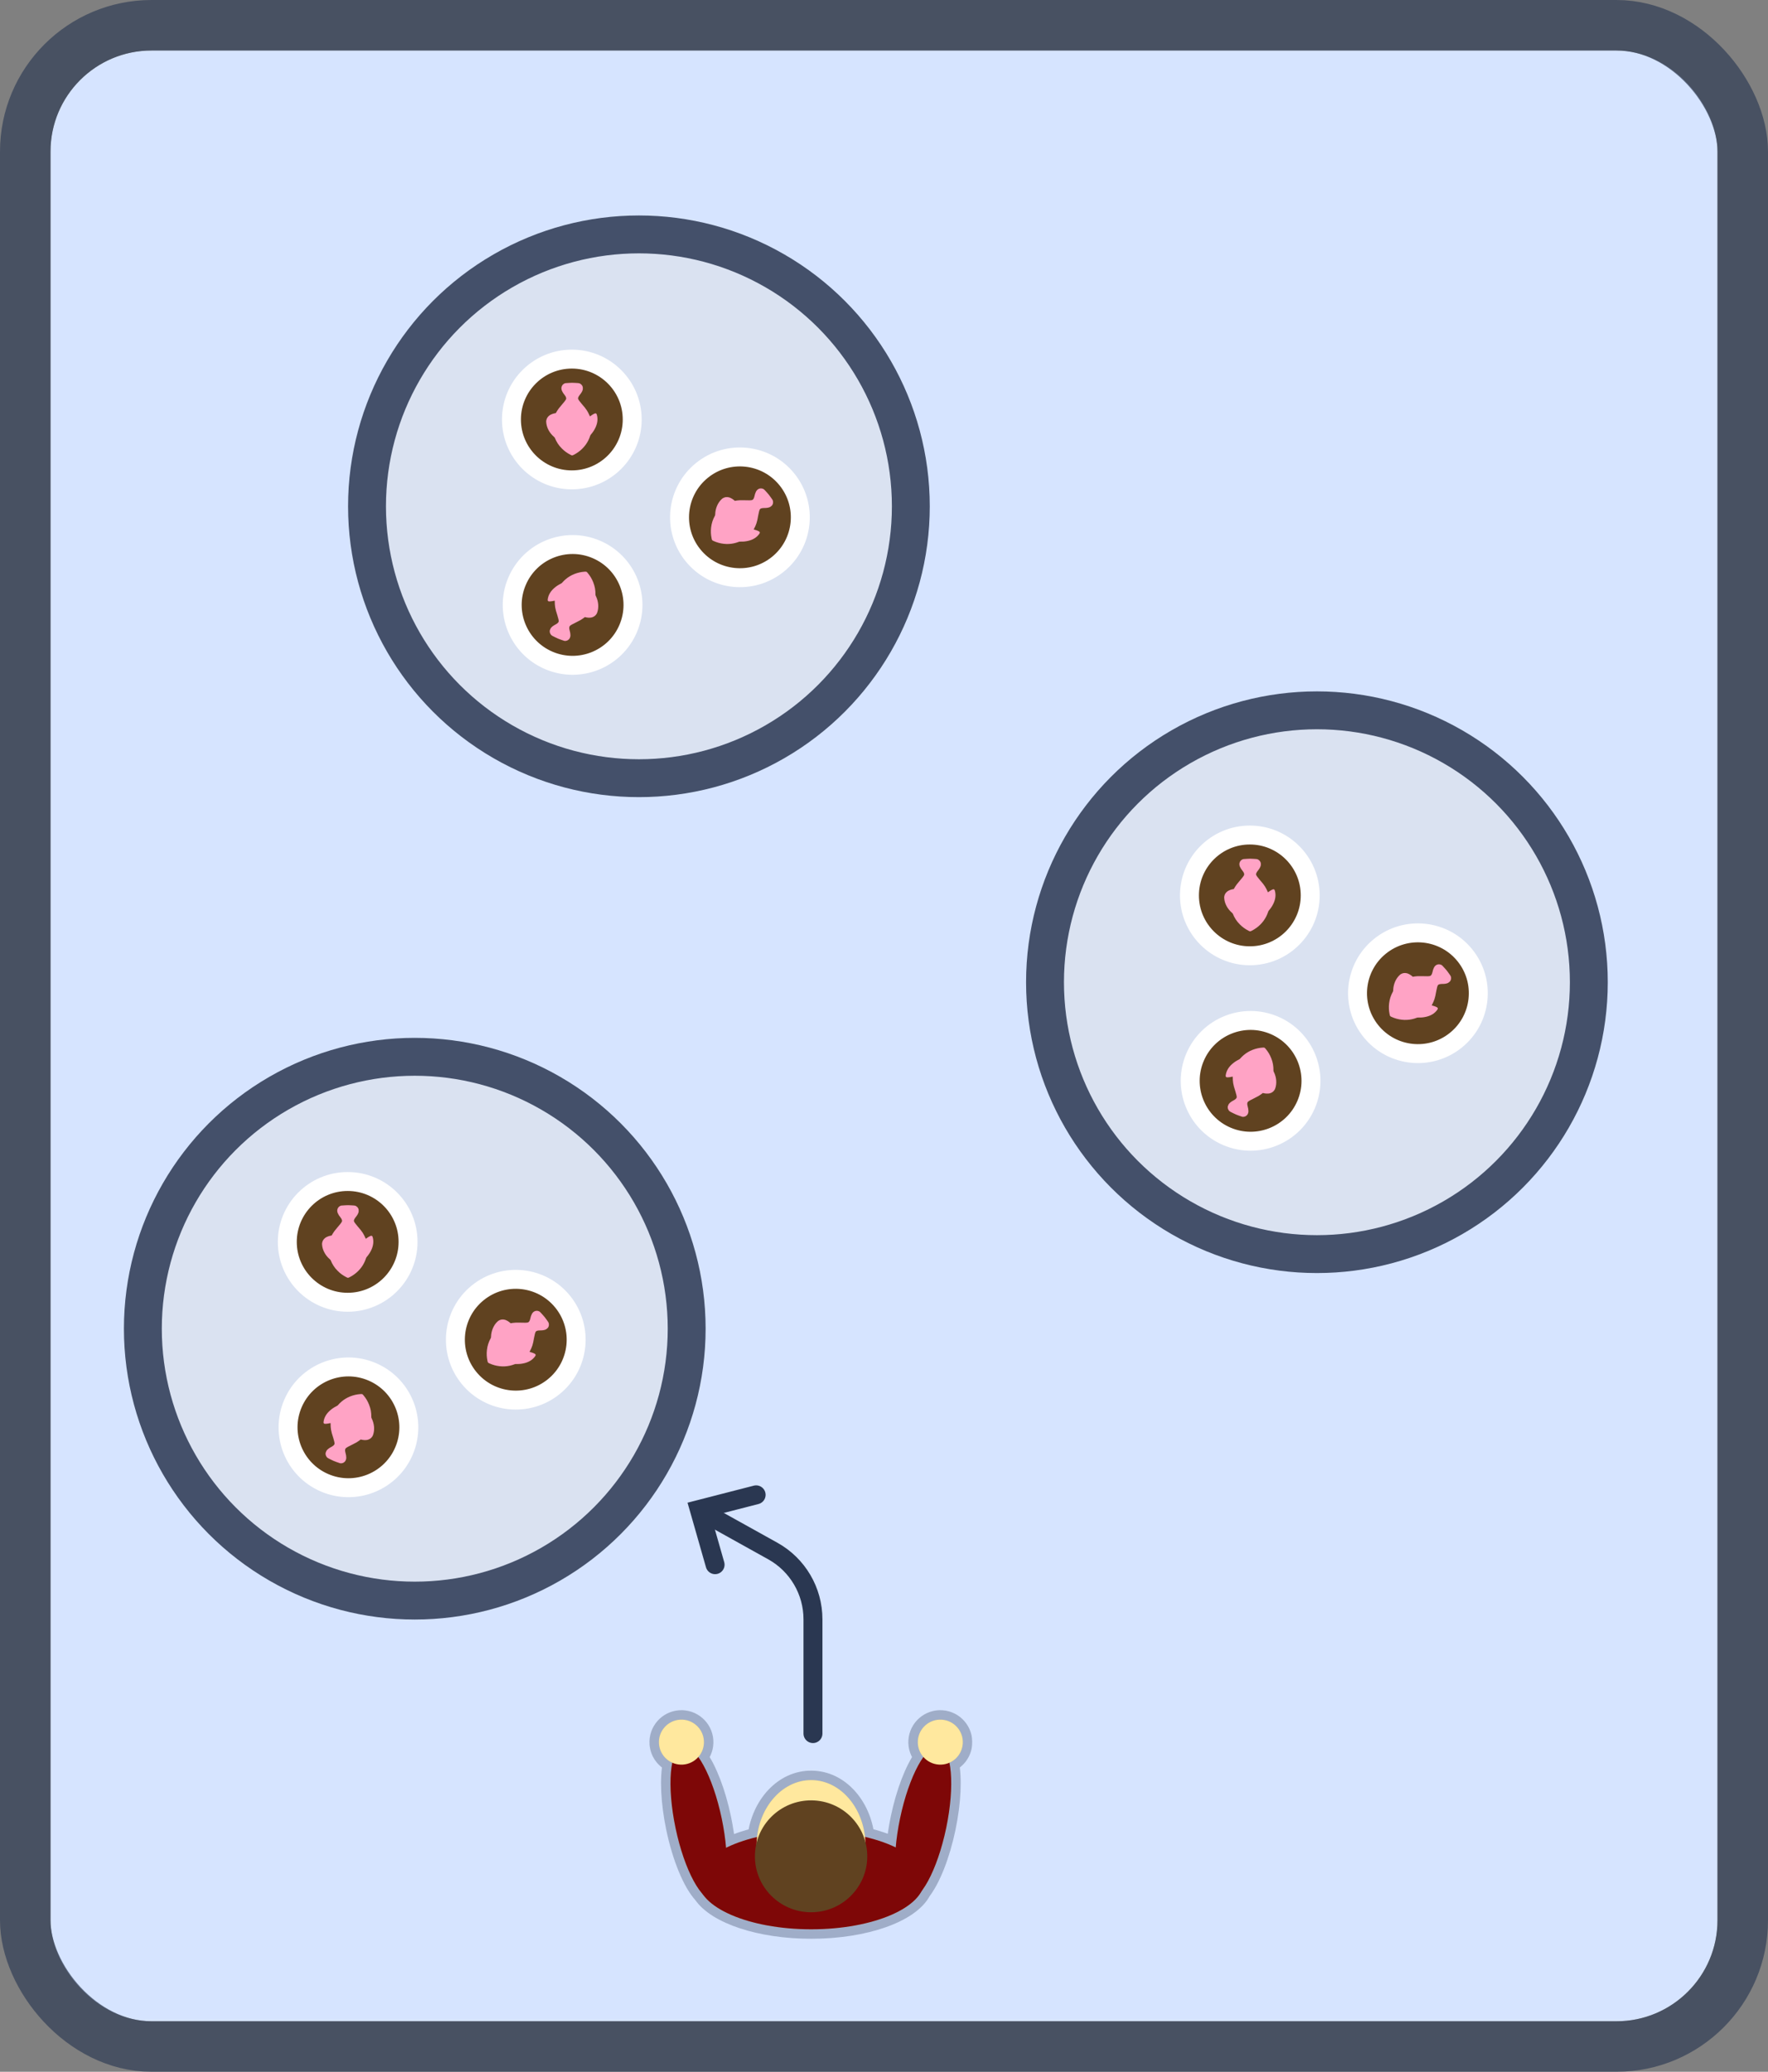 <svg width="2240" height="2625" viewBox="0 0 2240 2625" fill="none" xmlns="http://www.w3.org/2000/svg">
<rect x="0" y="0" width="2240" height="2625" fill="#808080" stroke="none"/>
<rect x="64" y="64" width="2112" height="2497" rx="128" fill="#D6E4FF"/>
<rect x="32" y="32" width="2176" height="2561" rx="160" stroke="#2A3751" stroke-opacity="0.64" stroke-width="64"/>
<mask id="path-3-outside-1_534_2190" maskUnits="userSpaceOnUse" x="821.853" y="2165.85" width="410" height="291" fill="black">
<rect fill="white" x="821.853" y="2165.85" width="410" height="291"/>
<path fill-rule="evenodd" clip-rule="evenodd" d="M861.435 2178.92C877.139 2177.86 890.729 2189.73 891.789 2205.44C892.321 2213.32 889.596 2220.67 884.764 2226.17C896.141 2242.07 907.371 2270.51 914.359 2303.95C917.08 2316.97 918.908 2329.55 919.887 2341.2C930.976 2335.7 944.257 2331.05 959.138 2327.52C963.802 2286.64 992.977 2255.22 1028.06 2255.45C1062.85 2255.68 1091.42 2286.94 1095.93 2327.39C1110.64 2330.84 1123.8 2335.38 1134.85 2340.76C1135.83 2329.24 1137.65 2316.8 1140.34 2303.95C1147.32 2270.51 1158.55 2242.07 1169.93 2226.17C1165.1 2220.67 1162.37 2213.32 1162.91 2205.44C1163.97 2189.73 1177.56 2177.86 1193.26 2178.92C1208.96 2179.98 1220.84 2193.57 1219.78 2209.27C1219.04 2220.19 1212.25 2229.25 1202.9 2233.41C1206.87 2252.56 1205.74 2282.94 1198.79 2316.16C1191.51 2351.04 1179.6 2380.48 1167.73 2395.93C1153.33 2423.71 1096.16 2444.47 1027.81 2444.47C962.689 2444.47 907.702 2425.62 890.212 2399.8C877.306 2385.81 863.855 2354.22 855.901 2316.16C848.958 2282.94 847.829 2252.56 851.792 2233.41C842.446 2229.25 835.655 2220.19 834.918 2209.27C833.859 2193.57 845.731 2179.98 861.435 2178.92Z"/>
</mask>
<path fill-rule="evenodd" clip-rule="evenodd" d="M861.435 2178.92C877.139 2177.86 890.729 2189.73 891.789 2205.44C892.321 2213.32 889.596 2220.67 884.764 2226.17C896.141 2242.07 907.371 2270.51 914.359 2303.95C917.08 2316.97 918.908 2329.55 919.887 2341.2C930.976 2335.7 944.257 2331.05 959.138 2327.52C963.802 2286.64 992.977 2255.22 1028.06 2255.45C1062.85 2255.68 1091.42 2286.94 1095.93 2327.39C1110.64 2330.84 1123.8 2335.38 1134.85 2340.76C1135.83 2329.24 1137.65 2316.8 1140.34 2303.95C1147.32 2270.51 1158.55 2242.07 1169.93 2226.17C1165.1 2220.67 1162.37 2213.32 1162.91 2205.44C1163.97 2189.73 1177.56 2177.86 1193.26 2178.92C1208.96 2179.98 1220.84 2193.57 1219.78 2209.27C1219.04 2220.19 1212.25 2229.25 1202.9 2233.41C1206.87 2252.56 1205.74 2282.94 1198.79 2316.16C1191.51 2351.04 1179.6 2380.48 1167.73 2395.93C1153.33 2423.71 1096.16 2444.47 1027.81 2444.47C962.689 2444.47 907.702 2425.62 890.212 2399.8C877.306 2385.81 863.855 2354.22 855.901 2316.16C848.958 2282.94 847.829 2252.56 851.792 2233.41C842.446 2229.25 835.655 2220.19 834.918 2209.27C833.859 2193.57 845.731 2179.98 861.435 2178.92Z" fill="#FFE89E"/>
<path d="M891.789 2205.44L879.816 2206.24L879.816 2206.24L891.789 2205.44ZM861.435 2178.92L860.627 2166.95L861.435 2178.92ZM884.764 2226.17L875.749 2218.24L869.462 2225.4L875.004 2233.15L884.764 2226.17ZM914.359 2303.95L902.613 2306.4L902.613 2306.4L914.359 2303.95ZM919.887 2341.2L907.929 2342.2L909.407 2359.79L925.217 2351.95L919.887 2341.2ZM959.138 2327.52L961.909 2339.2L970.106 2337.25L971.061 2328.88L959.138 2327.52ZM1028.06 2255.45L1027.98 2267.45L1027.98 2267.45L1028.06 2255.45ZM1095.93 2327.39L1084 2328.72L1084.94 2337.14L1093.18 2339.07L1095.93 2327.39ZM1134.85 2340.76L1129.6 2351.55L1145.31 2359.19L1146.8 2341.78L1134.85 2340.76ZM1140.34 2303.95L1152.08 2306.4L1152.08 2306.4L1140.34 2303.95ZM1169.93 2226.17L1179.69 2233.15L1185.23 2225.4L1178.95 2218.24L1169.93 2226.17ZM1162.91 2205.44L1150.93 2204.63L1150.93 2204.63L1162.91 2205.44ZM1193.26 2178.92L1194.07 2166.95L1193.26 2178.92ZM1219.78 2209.27L1207.8 2208.46L1207.8 2208.46L1219.78 2209.27ZM1202.9 2233.41L1198.03 2222.45L1189.19 2226.37L1191.15 2235.84L1202.9 2233.41ZM1198.79 2316.16L1187.05 2313.71L1187.05 2313.71L1198.79 2316.16ZM1167.73 2395.93L1158.21 2388.62L1157.57 2389.46L1157.08 2390.41L1167.73 2395.93ZM890.212 2399.8L900.147 2393.07L899.643 2392.33L899.033 2391.67L890.212 2399.8ZM855.901 2316.16L867.647 2313.71L867.647 2313.71L855.901 2316.16ZM851.792 2233.41L863.543 2235.84L865.503 2226.37L856.669 2222.45L851.792 2233.41ZM834.918 2209.27L846.891 2208.46L834.918 2209.27ZM903.762 2204.63C902.256 2182.31 882.944 2165.44 860.627 2166.95L862.243 2190.89C871.335 2190.28 879.203 2197.15 879.816 2206.24L903.762 2204.63ZM893.779 2234.09C900.633 2226.28 904.517 2215.82 903.762 2204.63L879.816 2206.24C880.124 2210.81 878.559 2215.05 875.749 2218.24L893.779 2234.09ZM875.004 2233.15C885.018 2247.15 895.793 2273.77 902.613 2306.4L926.105 2301.49C918.95 2267.25 907.263 2236.99 894.524 2219.18L875.004 2233.15ZM902.613 2306.4C905.239 2318.97 906.994 2331.07 907.929 2342.2L931.845 2340.19C930.823 2328.04 928.921 2314.97 926.105 2301.49L902.613 2306.4ZM925.217 2351.95C935.337 2346.93 947.73 2342.56 961.909 2339.2L956.367 2315.85C940.784 2319.55 926.614 2324.47 914.556 2330.44L925.217 2351.95ZM971.061 2328.88C975.251 2292.15 1000.8 2267.27 1027.98 2267.45L1028.14 2243.45C985.15 2243.17 952.353 2281.13 947.215 2326.16L971.061 2328.88ZM1027.98 2267.45C1054.94 2267.62 1079.96 2292.4 1084 2328.72L1107.85 2326.06C1102.89 2281.48 1070.76 2243.73 1028.14 2243.45L1027.98 2267.45ZM1093.18 2339.07C1107.2 2342.36 1119.49 2346.63 1129.6 2351.55L1140.09 2329.96C1128.1 2324.13 1114.07 2319.32 1098.67 2315.71L1093.18 2339.07ZM1146.8 2341.78C1147.75 2330.77 1149.49 2318.81 1152.08 2306.4L1128.59 2301.49C1125.81 2314.8 1123.92 2327.71 1122.89 2339.73L1146.8 2341.78ZM1152.08 2306.4C1158.9 2273.77 1169.68 2247.15 1179.69 2233.15L1160.17 2219.18C1147.43 2236.99 1135.74 2267.25 1128.59 2301.49L1152.08 2306.4ZM1178.95 2218.24C1176.14 2215.05 1174.57 2210.81 1174.88 2206.24L1150.93 2204.63C1150.18 2215.82 1154.06 2226.28 1160.92 2234.09L1178.95 2218.24ZM1174.88 2206.24C1175.49 2197.15 1183.36 2190.28 1192.45 2190.89L1194.07 2166.95C1171.75 2165.44 1152.44 2182.31 1150.93 2204.63L1174.88 2206.24ZM1192.45 2190.89C1201.54 2191.51 1208.42 2199.37 1207.8 2208.46L1231.75 2210.08C1233.25 2187.76 1216.38 2168.45 1194.07 2166.95L1192.45 2190.89ZM1207.8 2208.46C1207.38 2214.77 1203.47 2220.02 1198.03 2222.45L1207.78 2244.37C1221.03 2238.48 1230.7 2225.61 1231.75 2210.08L1207.8 2208.46ZM1191.15 2235.84C1194.65 2252.74 1193.82 2281.29 1187.05 2313.71L1210.54 2318.62C1217.65 2284.59 1219.08 2252.39 1214.65 2230.98L1191.15 2235.84ZM1187.05 2313.71C1179.92 2347.82 1168.5 2375.23 1158.21 2388.62L1177.25 2403.24C1190.7 2385.72 1203.09 2354.26 1210.54 2318.62L1187.05 2313.71ZM1157.08 2390.41C1152.03 2400.15 1137.8 2410.94 1114.02 2419.3C1090.86 2427.44 1060.86 2432.47 1027.81 2432.47V2456.47C1063.11 2456.47 1095.87 2451.12 1121.98 2441.94C1147.48 2432.98 1169.03 2419.5 1178.38 2401.45L1157.08 2390.41ZM1027.81 2432.47C996.334 2432.47 967.597 2427.91 944.908 2420.42C921.756 2412.79 906.679 2402.72 900.147 2393.07L880.277 2406.53C891.236 2422.71 912.396 2434.97 937.391 2443.22C962.849 2451.61 994.169 2456.47 1027.81 2456.47V2432.47ZM899.033 2391.67C893.961 2386.17 888.021 2376.25 882.285 2362.41C876.635 2348.78 871.49 2332.1 867.647 2313.71L844.155 2318.62C848.265 2338.29 853.823 2356.43 860.114 2371.6C866.318 2386.57 873.557 2399.45 881.391 2407.94L899.033 2391.67ZM867.647 2313.71C860.873 2281.29 860.047 2252.74 863.543 2235.84L840.041 2230.98C835.611 2252.39 837.043 2284.59 844.155 2318.62L867.647 2313.71ZM822.946 2210.08C823.994 2225.61 833.665 2238.48 846.916 2244.37L856.669 2222.45C851.226 2220.02 847.317 2214.77 846.891 2208.46L822.946 2210.08ZM860.627 2166.95C838.31 2168.45 821.44 2187.76 822.946 2210.08L846.891 2208.46C846.278 2199.37 853.151 2191.51 862.243 2190.89L860.627 2166.95Z" fill="#2A3751" fill-opacity="0.32" mask="url(#path-3-outside-1_534_2190)"/>
<ellipse cx="1027.81" cy="2382.2" rx="143.411" ry="62.269" transform="rotate(180 1027.81 2382.2)" fill="#7E0707"/>
<ellipse cx="1027.52" cy="2338.8" rx="69.028" ry="83.355" transform="rotate(-179.627 1027.52 2338.8)" fill="#FFE89E"/>
<ellipse cx="1027.63" cy="2352" rx="71.174" ry="70.885" transform="rotate(-179.627 1027.63 2352)" fill="#604220"/>
<ellipse cx="1169.56" cy="2310.06" rx="99.41" ry="29.861" transform="rotate(-78.196 1169.56 2310.06)" fill="#7E0707"/>
<circle cx="1191.34" cy="2207.35" r="28.5" transform="rotate(-176.14 1191.34 2207.35)" fill="#FFE89E"/>
<ellipse rx="99.41" ry="29.861" transform="matrix(-0.205 -0.979 -0.979 0.205 885.13 2310.06)" fill="#7E0707"/>
<circle r="28.5" transform="matrix(0.998 -0.067 -0.067 -0.998 863.354 2207.35)" fill="#FFE89E"/>
<circle cx="809.5" cy="641.5" r="344.5" fill="#DAE2F1" stroke="#44506A" stroke-width="48"/>
<circle cx="724.5" cy="531.5" r="76.5" fill="#604220" stroke="white" stroke-width="24"/>
<path fill-rule="evenodd" clip-rule="evenodd" d="M692.045 535.085C692.494 541.641 696.102 548.486 701.624 553.26C702.549 554.059 702.744 554.283 702.946 554.775C705.163 560.158 707.803 564.187 711.687 568.116C714.992 571.459 718.358 573.935 722.552 576.108C724.307 577.018 724.335 577.028 724.959 576.988C725.493 576.954 725.807 576.838 727.007 576.231C734.974 572.205 741.555 565.69 745.33 558.09C746.305 556.126 747.028 554.37 747.612 552.542C747.979 551.393 747.997 551.364 749.052 550.1C751.361 547.338 752.742 545.221 754.281 542.088C757.076 536.398 757.731 530.641 756.176 525.435C755.788 524.139 755.174 523.615 754.196 523.747C753.199 523.881 750.49 525.36 748.525 526.841C747.935 527.287 747.418 527.611 747.377 527.562C747.336 527.512 747.126 527.009 746.909 526.444C746.275 524.788 744.637 521.625 743.578 520.014C741.968 517.566 740.468 515.673 736.849 511.526C734.483 508.815 732.689 506.299 732.456 505.366C732.141 504.106 732.88 502.403 734.761 500.056C736.625 497.73 737.628 496.014 738.201 494.169C738.396 493.538 738.432 493.195 738.431 491.98C738.429 490.705 738.398 490.449 738.163 489.748C738.018 489.313 737.698 488.667 737.452 488.313C736.897 487.512 736.145 486.761 735.968 486.829C735.895 486.857 735.845 486.827 735.859 486.762C735.893 486.593 735.015 486.016 734.325 485.754C733.456 485.423 732.881 485.361 728.687 485.145C724.933 484.952 724.789 484.952 721.235 485.141C716.067 485.416 716.029 485.421 714.723 486.113C712.968 487.042 711.722 488.753 711.37 490.716C710.868 493.519 712.092 496.469 715.494 500.66C717.172 502.727 717.767 504.7 717.096 505.971C716.31 507.462 714.866 509.324 711.434 513.276C709.842 515.108 708.399 516.87 707.964 517.512C707.881 517.635 707.434 518.266 706.973 518.913C706.084 520.159 704.979 521.937 704.484 522.92C704.188 523.508 704.133 523.55 703.716 523.517C703.337 523.487 701.152 524.025 699.917 524.452C698.757 524.853 696.896 525.764 696.312 526.218C694.786 527.401 694.083 528.153 693.369 529.363C692.839 530.262 692.487 531.151 692.251 532.185C691.987 533.348 691.956 533.781 692.045 535.085Z" fill="#FFA3C5"/>
<circle cx="937.463" cy="655.463" r="76.5" transform="rotate(51.041 937.463 655.463)" fill="#604220" stroke="white" stroke-width="24"/>
<path fill-rule="evenodd" clip-rule="evenodd" d="M914.269 632.48C909.453 636.951 906.399 644.06 906.158 651.356C906.118 652.578 906.067 652.87 905.812 653.336C903.02 658.446 901.547 663.031 900.934 668.522C900.412 673.194 900.603 677.368 901.55 681.996C901.947 683.933 901.956 683.961 902.379 684.42C902.742 684.814 903.029 684.985 904.256 685.537C912.396 689.201 921.599 690.222 929.883 688.379C932.023 687.902 933.843 687.36 935.632 686.665C936.756 686.228 936.79 686.223 938.436 686.25C942.036 686.308 944.55 686.051 947.955 685.278C954.137 683.874 959.025 680.763 962.095 676.281C962.86 675.164 962.881 674.357 962.163 673.679C961.432 672.989 958.578 671.812 956.191 671.216C955.474 671.037 954.897 670.839 954.909 670.776C954.922 670.713 955.18 670.233 955.484 669.709C956.373 668.175 957.802 664.912 958.389 663.075C959.281 660.285 959.809 657.928 960.759 652.507C961.379 648.962 962.207 645.985 962.786 645.218C963.569 644.18 965.357 643.684 968.365 643.671C971.345 643.658 973.31 643.359 975.106 642.644C975.719 642.4 976.009 642.212 976.952 641.447C977.942 640.644 978.122 640.459 978.52 639.836C978.767 639.449 979.068 638.793 979.189 638.38C979.462 637.445 979.574 636.388 979.409 636.293C979.341 636.254 979.333 636.197 979.393 636.166C979.546 636.087 979.443 635.041 979.213 634.339C978.923 633.456 978.609 632.969 976.14 629.573C973.93 626.532 973.84 626.42 971.459 623.775C967.995 619.929 967.967 619.903 966.608 619.322C964.782 618.542 962.668 618.649 960.921 619.61C958.426 620.982 956.901 623.788 955.781 629.068C955.229 631.673 954.069 633.376 952.658 633.654C951.005 633.98 948.65 634.028 943.418 633.843C940.993 633.758 938.715 633.744 937.943 633.809C937.794 633.822 937.023 633.871 936.23 633.919C934.702 634.011 932.625 634.271 931.549 634.503C930.906 634.643 930.839 634.627 930.602 634.282C930.387 633.969 928.594 632.607 927.486 631.916C926.445 631.266 924.567 630.392 923.847 630.222C921.967 629.779 920.94 629.705 919.55 629.912C918.518 630.065 917.605 630.35 916.653 630.817C915.582 631.342 915.226 631.59 914.269 632.48Z" fill="#FFA3C5"/>
<circle cx="725.463" cy="766.463" r="76.5" transform="rotate(-156.865 725.463 766.463)" fill="#604220" stroke="white" stroke-width="24"/>
<path fill-rule="evenodd" clip-rule="evenodd" d="M756.716 775.918C758.879 769.713 758.251 762.001 755.048 755.44C754.512 754.342 754.421 754.06 754.428 753.529C754.504 747.706 753.66 742.965 751.631 737.825C749.906 733.453 747.783 729.853 744.781 726.207C743.524 724.681 743.502 724.661 742.913 724.453C742.409 724.274 742.074 724.258 740.732 724.344C731.824 724.916 723.213 728.321 716.755 733.827C715.087 735.25 713.732 736.581 712.477 738.032C711.688 738.944 711.66 738.964 710.193 739.712C706.985 741.345 704.883 742.749 702.236 745.025C697.43 749.159 694.566 754.196 693.951 759.594C693.798 760.939 694.157 761.662 695.109 761.925C696.078 762.193 699.151 761.897 701.539 761.307C702.257 761.13 702.859 761.035 702.878 761.096C702.896 761.157 702.892 761.703 702.869 762.308C702.801 764.079 703.065 767.632 703.406 769.53C703.924 772.413 704.56 774.743 706.259 779.978C707.369 783.401 708.031 786.419 707.879 787.369C707.673 788.652 706.325 789.927 703.672 791.346C701.045 792.753 699.448 793.937 698.196 795.409C697.769 795.912 697.6 796.213 697.125 797.331C696.626 798.504 696.553 798.751 696.494 799.488C696.456 799.946 696.497 800.666 696.584 801.088C696.78 802.042 697.176 803.029 697.366 803.035C697.444 803.038 697.478 803.085 697.44 803.14C697.342 803.282 697.922 804.158 698.454 804.67C699.123 805.315 699.628 805.598 703.4 807.445C706.776 809.097 706.908 809.154 710.25 810.376C715.111 812.155 715.148 812.164 716.621 812.041C718.6 811.876 720.418 810.793 721.512 809.126C723.075 806.745 723.109 803.552 721.628 798.361C720.897 795.801 721.125 793.753 722.241 792.847C723.55 791.786 725.608 790.641 730.318 788.355C732.501 787.296 734.52 786.243 735.173 785.823C735.298 785.742 735.956 785.338 736.635 784.924C737.942 784.127 739.656 782.926 740.498 782.217C741.001 781.793 741.068 781.776 741.439 781.97C741.775 782.146 743.996 782.51 745.3 782.603C746.524 782.69 748.593 782.583 749.309 782.396C751.177 781.907 752.119 781.492 753.251 780.659C754.091 780.041 754.764 779.361 755.387 778.503C756.087 777.538 756.286 777.152 756.716 775.918Z" fill="#FFA3C5"/>
<circle cx="1668.5" cy="1244.5" r="344.5" fill="#DAE2F1" stroke="#44506A" stroke-width="48"/>
<circle cx="1583.5" cy="1134.5" r="76.5" fill="#604220" stroke="white" stroke-width="24"/>
<path fill-rule="evenodd" clip-rule="evenodd" d="M1551.05 1138.08C1551.49 1144.64 1555.1 1151.49 1560.62 1156.26C1561.55 1157.06 1561.74 1157.28 1561.95 1157.77C1564.16 1163.16 1566.8 1167.19 1570.69 1171.12C1573.99 1174.46 1577.36 1176.93 1581.55 1179.11C1583.31 1180.02 1583.34 1180.03 1583.96 1179.99C1584.49 1179.95 1584.81 1179.84 1586.01 1179.23C1593.97 1175.21 1600.55 1168.69 1604.33 1161.09C1605.31 1159.13 1606.03 1157.37 1606.61 1155.54C1606.98 1154.39 1607 1154.36 1608.05 1153.1C1610.36 1150.34 1611.74 1148.22 1613.28 1145.09C1616.08 1139.4 1616.73 1133.64 1615.18 1128.44C1614.79 1127.14 1614.17 1126.61 1613.2 1126.75C1612.2 1126.88 1609.49 1128.36 1607.53 1129.84C1606.93 1130.29 1606.42 1130.61 1606.38 1130.56C1606.34 1130.51 1606.13 1130.01 1605.91 1129.44C1605.28 1127.79 1603.64 1124.63 1602.58 1123.01C1600.97 1120.57 1599.47 1118.67 1595.85 1114.53C1593.48 1111.81 1591.69 1109.3 1591.46 1108.37C1591.14 1107.11 1591.88 1105.4 1593.76 1103.06C1595.63 1100.73 1596.63 1099.01 1597.2 1097.17C1597.4 1096.54 1597.43 1096.19 1597.43 1094.98C1597.43 1093.71 1597.4 1093.45 1597.16 1092.75C1597.02 1092.31 1596.7 1091.67 1596.45 1091.31C1595.9 1090.51 1595.15 1089.76 1594.97 1089.83C1594.89 1089.86 1594.85 1089.83 1594.86 1089.76C1594.89 1089.59 1594.02 1089.02 1593.33 1088.75C1592.46 1088.42 1591.88 1088.36 1587.69 1088.15C1583.93 1087.95 1583.79 1087.95 1580.24 1088.14C1575.07 1088.42 1575.03 1088.42 1573.72 1089.11C1571.97 1090.04 1570.72 1091.75 1570.37 1093.72C1569.87 1096.52 1571.09 1099.47 1574.49 1103.66C1576.17 1105.73 1576.77 1107.7 1576.1 1108.97C1575.31 1110.46 1573.87 1112.32 1570.43 1116.28C1568.84 1118.11 1567.4 1119.87 1566.96 1120.51C1566.88 1120.64 1566.43 1121.27 1565.97 1121.91C1565.08 1123.16 1563.98 1124.94 1563.48 1125.92C1563.19 1126.51 1563.13 1126.55 1562.72 1126.52C1562.34 1126.49 1560.15 1127.03 1558.92 1127.45C1557.76 1127.85 1555.9 1128.76 1555.31 1129.22C1553.79 1130.4 1553.08 1131.15 1552.37 1132.36C1551.84 1133.26 1551.49 1134.15 1551.25 1135.19C1550.99 1136.35 1550.96 1136.78 1551.05 1138.08Z" fill="#FFA3C5"/>
<circle cx="1796.46" cy="1258.46" r="76.5" transform="rotate(51.041 1796.46 1258.46)" fill="#604220" stroke="white" stroke-width="24"/>
<path fill-rule="evenodd" clip-rule="evenodd" d="M1773.27 1235.48C1768.45 1239.95 1765.4 1247.06 1765.16 1254.36C1765.12 1255.58 1765.07 1255.87 1764.81 1256.34C1762.02 1261.45 1760.55 1266.03 1759.93 1271.52C1759.41 1276.19 1759.6 1280.37 1760.55 1285C1760.95 1286.93 1760.96 1286.96 1761.38 1287.42C1761.74 1287.81 1762.03 1287.99 1763.26 1288.54C1771.4 1292.2 1780.6 1293.22 1788.88 1291.38C1791.02 1290.9 1792.84 1290.36 1794.63 1289.67C1795.76 1289.23 1795.79 1289.22 1797.44 1289.25C1801.04 1289.31 1803.55 1289.05 1806.95 1288.28C1813.14 1286.87 1818.02 1283.76 1821.09 1279.28C1821.86 1278.16 1821.88 1277.36 1821.16 1276.68C1820.43 1275.99 1817.58 1274.81 1815.19 1274.22C1814.47 1274.04 1813.9 1273.84 1813.91 1273.78C1813.92 1273.71 1814.18 1273.23 1814.48 1272.71C1815.37 1271.18 1816.8 1267.91 1817.39 1266.08C1818.28 1263.28 1818.81 1260.93 1819.76 1255.51C1820.38 1251.96 1821.21 1248.99 1821.79 1248.22C1822.57 1247.18 1824.36 1246.68 1827.37 1246.67C1830.35 1246.66 1832.31 1246.36 1834.11 1245.64C1834.72 1245.4 1835.01 1245.21 1835.95 1244.45C1836.94 1243.64 1837.12 1243.46 1837.52 1242.84C1837.77 1242.45 1838.07 1241.79 1838.19 1241.38C1838.46 1240.44 1838.57 1239.39 1838.41 1239.29C1838.34 1239.25 1838.33 1239.2 1838.39 1239.17C1838.55 1239.09 1838.44 1238.04 1838.21 1237.34C1837.92 1236.46 1837.61 1235.97 1835.14 1232.57C1832.93 1229.53 1832.84 1229.42 1830.46 1226.78C1827 1222.93 1826.97 1222.9 1825.61 1222.32C1823.78 1221.54 1821.67 1221.65 1819.92 1222.61C1817.43 1223.98 1815.9 1226.79 1814.78 1232.07C1814.23 1234.67 1813.07 1236.38 1811.66 1236.65C1810 1236.98 1807.65 1237.03 1802.42 1236.84C1799.99 1236.76 1797.72 1236.74 1796.94 1236.81C1796.79 1236.82 1796.02 1236.87 1795.23 1236.92C1793.7 1237.01 1791.63 1237.27 1790.55 1237.5C1789.91 1237.64 1789.84 1237.63 1789.6 1237.28C1789.39 1236.97 1787.59 1235.61 1786.49 1234.92C1785.45 1234.27 1783.57 1233.39 1782.85 1233.22C1780.97 1232.78 1779.94 1232.71 1778.55 1232.91C1777.52 1233.06 1776.6 1233.35 1775.65 1233.82C1774.58 1234.34 1774.23 1234.59 1773.27 1235.48Z" fill="#FFA3C5"/>
<circle cx="1584.46" cy="1369.46" r="76.5" transform="rotate(-156.865 1584.46 1369.46)" fill="#604220" stroke="white" stroke-width="24"/>
<path fill-rule="evenodd" clip-rule="evenodd" d="M1615.72 1378.92C1617.88 1372.71 1617.25 1365 1614.05 1358.44C1613.51 1357.34 1613.42 1357.06 1613.43 1356.53C1613.5 1350.71 1612.66 1345.96 1610.63 1340.83C1608.91 1336.45 1606.78 1332.85 1603.78 1329.21C1602.52 1327.68 1602.5 1327.66 1601.91 1327.45C1601.41 1327.27 1601.07 1327.26 1599.73 1327.34C1590.82 1327.92 1582.21 1331.32 1575.76 1336.83C1574.09 1338.25 1572.73 1339.58 1571.48 1341.03C1570.69 1341.94 1570.66 1341.96 1569.19 1342.71C1565.98 1344.35 1563.88 1345.75 1561.24 1348.03C1556.43 1352.16 1553.57 1357.2 1552.95 1362.59C1552.8 1363.94 1553.16 1364.66 1554.11 1364.92C1555.08 1365.19 1558.15 1364.9 1560.54 1364.31C1561.26 1364.13 1561.86 1364.03 1561.88 1364.1C1561.9 1364.16 1561.89 1364.7 1561.87 1365.31C1561.8 1367.08 1562.07 1370.63 1562.41 1372.53C1562.92 1375.41 1563.56 1377.74 1565.26 1382.98C1566.37 1386.4 1567.03 1389.42 1566.88 1390.37C1566.67 1391.65 1565.32 1392.93 1562.67 1394.35C1560.04 1395.75 1558.45 1396.94 1557.2 1398.41C1556.77 1398.91 1556.6 1399.21 1556.13 1400.33C1555.63 1401.5 1555.55 1401.75 1555.49 1402.49C1555.46 1402.95 1555.5 1403.67 1555.58 1404.09C1555.78 1405.04 1556.18 1406.03 1556.37 1406.04C1556.44 1406.04 1556.48 1406.09 1556.44 1406.14C1556.34 1406.28 1556.92 1407.16 1557.45 1407.67C1558.12 1408.31 1558.63 1408.6 1562.4 1410.44C1565.78 1412.1 1565.91 1412.15 1569.25 1413.38C1574.11 1415.15 1574.15 1415.16 1575.62 1415.04C1577.6 1414.88 1579.42 1413.79 1580.51 1412.13C1582.08 1409.75 1582.11 1406.55 1580.63 1401.36C1579.9 1398.8 1580.12 1396.75 1581.24 1395.85C1582.55 1394.79 1584.61 1393.64 1589.32 1391.36C1591.5 1390.3 1593.52 1389.24 1594.17 1388.82C1594.3 1388.74 1594.96 1388.34 1595.63 1387.92C1596.94 1387.13 1598.66 1385.93 1599.5 1385.22C1600 1384.79 1600.07 1384.78 1600.44 1384.97C1600.78 1385.15 1603 1385.51 1604.3 1385.6C1605.52 1385.69 1607.59 1385.58 1608.31 1385.4C1610.18 1384.91 1611.12 1384.49 1612.25 1383.66C1613.09 1383.04 1613.76 1382.36 1614.39 1381.5C1615.09 1380.54 1615.29 1380.15 1615.72 1378.92Z" fill="#FFA3C5"/>
<circle cx="525.5" cy="1683.5" r="344.5" fill="#DAE2F1" stroke="#44506A" stroke-width="48"/>
<circle cx="440.5" cy="1573.5" r="76.5" fill="#604220" stroke="white" stroke-width="24"/>
<path fill-rule="evenodd" clip-rule="evenodd" d="M408.045 1577.08C408.494 1583.64 412.102 1590.49 417.624 1595.26C418.549 1596.06 418.744 1596.28 418.946 1596.77C421.163 1602.16 423.803 1606.19 427.687 1610.12C430.992 1613.46 434.358 1615.93 438.552 1618.11C440.307 1619.02 440.335 1619.03 440.959 1618.99C441.493 1618.95 441.807 1618.84 443.007 1618.23C450.974 1614.21 457.555 1607.69 461.33 1600.09C462.305 1598.13 463.028 1596.37 463.612 1594.54C463.979 1593.39 463.997 1593.36 465.052 1592.1C467.361 1589.34 468.742 1587.22 470.281 1584.09C473.076 1578.4 473.731 1572.64 472.176 1567.44C471.788 1566.14 471.174 1565.61 470.196 1565.75C469.199 1565.88 466.49 1567.36 464.525 1568.84C463.935 1569.29 463.418 1569.61 463.377 1569.56C463.336 1569.51 463.126 1569.01 462.909 1568.44C462.275 1566.79 460.637 1563.63 459.578 1562.01C457.968 1559.57 456.468 1557.67 452.849 1553.53C450.483 1550.81 448.689 1548.3 448.456 1547.37C448.141 1546.11 448.88 1544.4 450.761 1542.06C452.625 1539.73 453.628 1538.01 454.201 1536.17C454.396 1535.54 454.432 1535.19 454.431 1533.98C454.429 1532.71 454.398 1532.45 454.163 1531.75C454.018 1531.31 453.698 1530.67 453.452 1530.31C452.897 1529.51 452.145 1528.76 451.968 1528.83C451.895 1528.86 451.845 1528.83 451.859 1528.76C451.893 1528.59 451.015 1528.02 450.325 1527.75C449.456 1527.42 448.881 1527.36 444.687 1527.15C440.933 1526.95 440.789 1526.95 437.235 1527.14C432.067 1527.42 432.029 1527.42 430.723 1528.11C428.968 1529.04 427.722 1530.75 427.37 1532.72C426.868 1535.52 428.092 1538.47 431.494 1542.66C433.172 1544.73 433.767 1546.7 433.096 1547.97C432.31 1549.46 430.866 1551.32 427.434 1555.28C425.842 1557.11 424.399 1558.87 423.964 1559.51C423.881 1559.64 423.434 1560.27 422.973 1560.91C422.084 1562.16 420.979 1563.94 420.484 1564.92C420.188 1565.51 420.133 1565.55 419.716 1565.52C419.337 1565.49 417.152 1566.03 415.917 1566.45C414.757 1566.85 412.896 1567.76 412.312 1568.22C410.786 1569.4 410.083 1570.15 409.369 1571.36C408.839 1572.26 408.487 1573.15 408.251 1574.19C407.987 1575.35 407.956 1575.78 408.045 1577.08Z" fill="#FFA3C5"/>
<circle cx="653.463" cy="1697.46" r="76.5" transform="rotate(51.041 653.463 1697.46)" fill="#604220" stroke="white" stroke-width="24"/>
<path fill-rule="evenodd" clip-rule="evenodd" d="M630.269 1674.48C625.453 1678.95 622.399 1686.06 622.158 1693.36C622.118 1694.58 622.067 1694.87 621.812 1695.34C619.02 1700.45 617.547 1705.03 616.934 1710.52C616.412 1715.19 616.603 1719.37 617.55 1724C617.947 1725.93 617.956 1725.96 618.379 1726.42C618.742 1726.81 619.029 1726.99 620.256 1727.54C628.396 1731.2 637.599 1732.22 645.883 1730.38C648.023 1729.9 649.843 1729.36 651.632 1728.67C652.756 1728.23 652.79 1728.22 654.436 1728.25C658.036 1728.31 660.55 1728.05 663.955 1727.28C670.137 1725.87 675.025 1722.76 678.095 1718.28C678.86 1717.16 678.881 1716.36 678.163 1715.68C677.432 1714.99 674.578 1713.81 672.191 1713.22C671.474 1713.04 670.897 1712.84 670.909 1712.78C670.922 1712.71 671.18 1712.23 671.484 1711.71C672.373 1710.18 673.802 1706.91 674.389 1705.08C675.281 1702.28 675.809 1699.93 676.759 1694.51C677.379 1690.96 678.207 1687.99 678.786 1687.22C679.569 1686.18 681.357 1685.68 684.365 1685.67C687.345 1685.66 689.31 1685.36 691.106 1684.64C691.719 1684.4 692.009 1684.21 692.952 1683.45C693.942 1682.64 694.122 1682.46 694.52 1681.84C694.767 1681.45 695.068 1680.79 695.189 1680.38C695.462 1679.44 695.574 1678.39 695.409 1678.29C695.341 1678.25 695.333 1678.2 695.393 1678.17C695.546 1678.09 695.443 1677.04 695.213 1676.34C694.923 1675.46 694.609 1674.97 692.14 1671.57C689.93 1668.53 689.84 1668.42 687.459 1665.78C683.995 1661.93 683.967 1661.9 682.608 1661.32C680.782 1660.54 678.668 1660.65 676.921 1661.61C674.426 1662.98 672.901 1665.79 671.781 1671.07C671.229 1673.67 670.069 1675.38 668.658 1675.65C667.005 1675.98 664.65 1676.03 659.418 1675.84C656.993 1675.76 654.715 1675.74 653.943 1675.81C653.794 1675.82 653.023 1675.87 652.23 1675.92C650.702 1676.01 648.625 1676.27 647.549 1676.5C646.906 1676.64 646.839 1676.63 646.602 1676.28C646.387 1675.97 644.594 1674.61 643.486 1673.92C642.445 1673.27 640.567 1672.39 639.847 1672.22C637.967 1671.78 636.94 1671.71 635.55 1671.91C634.518 1672.06 633.605 1672.35 632.653 1672.82C631.582 1673.34 631.226 1673.59 630.269 1674.48Z" fill="#FFA3C5"/>
<circle cx="441.463" cy="1808.46" r="76.5" transform="rotate(-156.865 441.463 1808.46)" fill="#604220" stroke="white" stroke-width="24"/>
<path fill-rule="evenodd" clip-rule="evenodd" d="M472.716 1817.92C474.879 1811.71 474.251 1804 471.048 1797.44C470.512 1796.34 470.421 1796.06 470.428 1795.53C470.504 1789.71 469.66 1784.96 467.631 1779.83C465.906 1775.45 463.783 1771.85 460.781 1768.21C459.524 1766.68 459.502 1766.66 458.913 1766.45C458.409 1766.27 458.074 1766.26 456.732 1766.34C447.824 1766.92 439.213 1770.32 432.755 1775.83C431.087 1777.25 429.732 1778.58 428.477 1780.03C427.688 1780.94 427.66 1780.96 426.193 1781.71C422.985 1783.35 420.883 1784.75 418.236 1787.03C413.43 1791.16 410.566 1796.2 409.951 1801.59C409.798 1802.94 410.157 1803.66 411.109 1803.92C412.078 1804.19 415.151 1803.9 417.539 1803.31C418.257 1803.13 418.859 1803.03 418.878 1803.1C418.896 1803.16 418.892 1803.7 418.869 1804.31C418.801 1806.08 419.065 1809.63 419.406 1811.53C419.924 1814.41 420.56 1816.74 422.259 1821.98C423.369 1825.4 424.031 1828.42 423.879 1829.37C423.673 1830.65 422.325 1831.93 419.672 1833.35C417.045 1834.75 415.448 1835.94 414.196 1837.41C413.769 1837.91 413.6 1838.21 413.125 1839.33C412.626 1840.5 412.553 1840.75 412.494 1841.49C412.456 1841.95 412.497 1842.67 412.584 1843.09C412.78 1844.04 413.176 1845.03 413.366 1845.04C413.444 1845.04 413.478 1845.09 413.44 1845.14C413.342 1845.28 413.922 1846.16 414.454 1846.67C415.123 1847.31 415.628 1847.6 419.4 1849.44C422.776 1851.1 422.908 1851.15 426.25 1852.38C431.111 1854.15 431.148 1854.16 432.621 1854.04C434.6 1853.88 436.418 1852.79 437.512 1851.13C439.075 1848.75 439.109 1845.55 437.628 1840.36C436.897 1837.8 437.125 1835.75 438.241 1834.85C439.55 1833.79 441.608 1832.64 446.318 1830.36C448.501 1829.3 450.52 1828.24 451.173 1827.82C451.298 1827.74 451.956 1827.34 452.635 1826.92C453.942 1826.13 455.656 1824.93 456.498 1824.22C457.001 1823.79 457.068 1823.78 457.439 1823.97C457.775 1824.15 459.996 1824.51 461.3 1824.6C462.524 1824.69 464.593 1824.58 465.309 1824.4C467.177 1823.91 468.119 1823.49 469.251 1822.66C470.091 1822.04 470.764 1821.36 471.387 1820.5C472.087 1819.54 472.286 1819.15 472.716 1817.92Z" fill="#FFA3C5"/>
<path d="M1030 2196.5L1030 2051.71C1030 2015.78 1010.53 1982.67 979.133 1965.2L892.5 1917" stroke="#2A3751" stroke-width="24" stroke-linecap="round"/>
<path d="M958.001 1894L886 1912.5L906 1982.5" stroke="#2A3751" stroke-width="24" stroke-linecap="round"/>
</svg>
